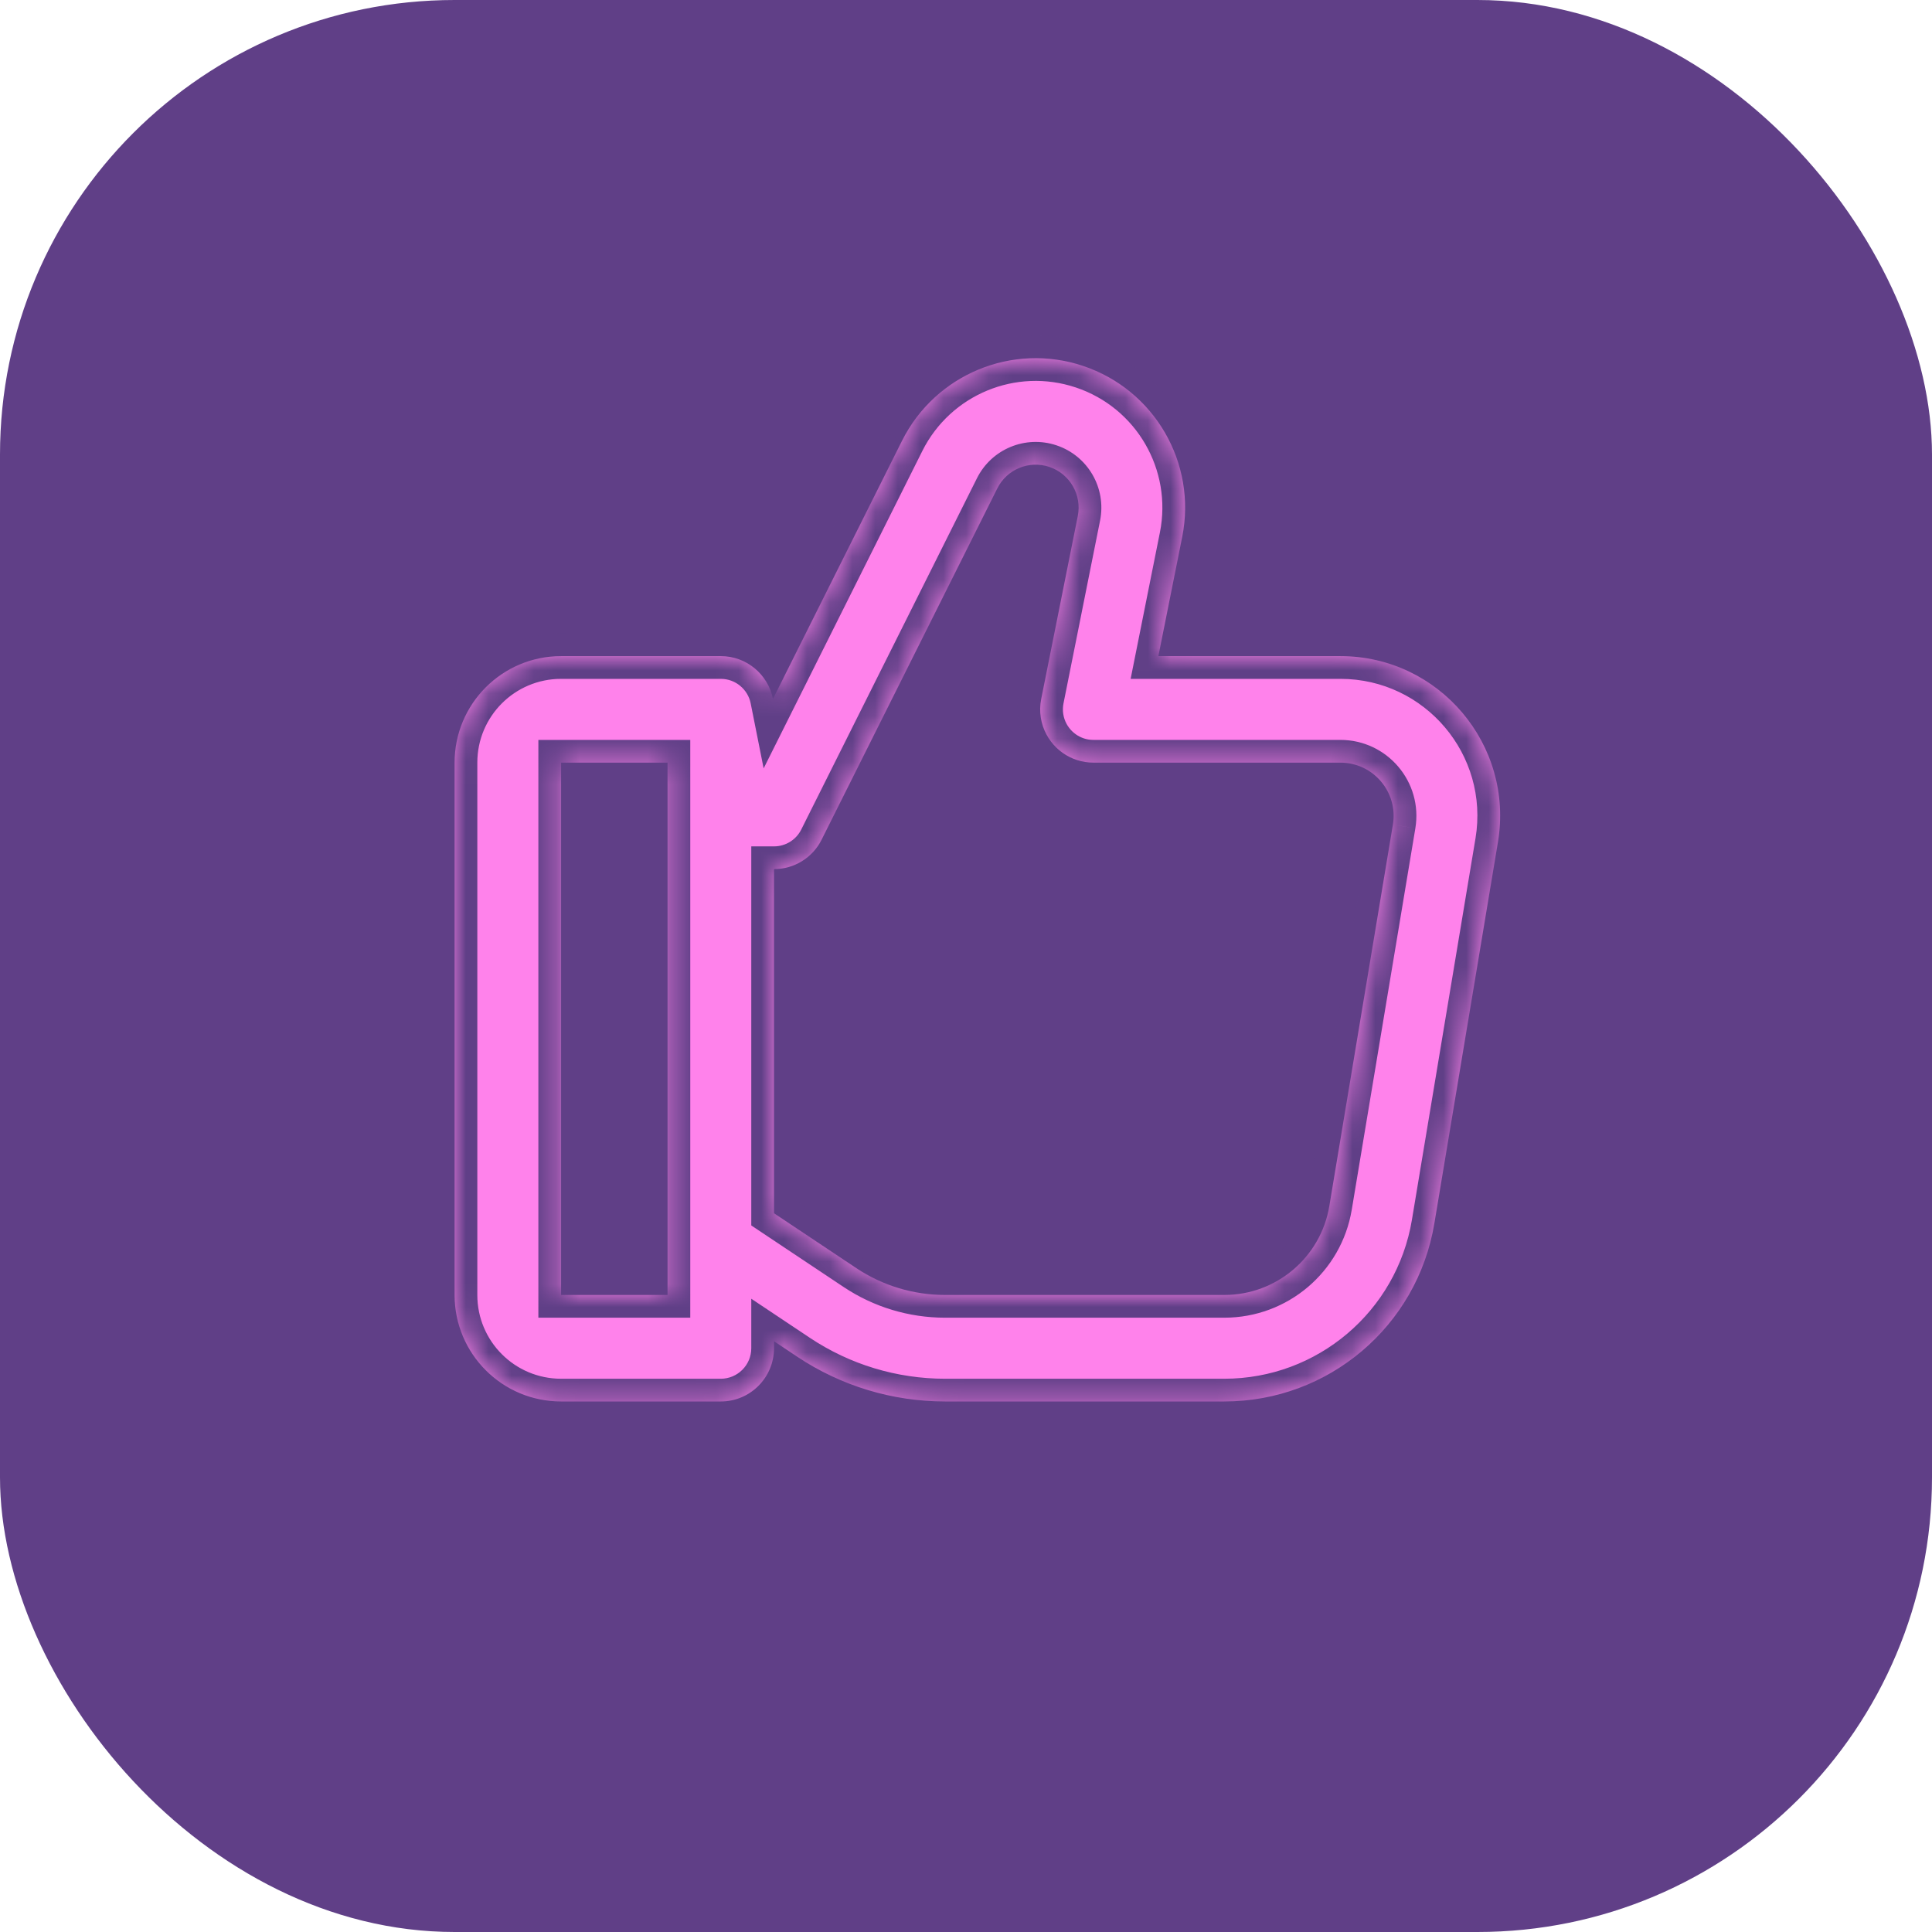<svg width="85" height="85" viewBox="0 0 85 85" fill="none" xmlns="http://www.w3.org/2000/svg">
<rect width="85" height="85" rx="20" fill="#603F87"/>
<mask id="path-2-inside-1_1494_36" fill="white">
<path fill-rule="evenodd" clip-rule="evenodd" d="M47.644 16.097C44.542 15.061 41.15 16.466 39.685 19.393L34.008 30.749C33.794 29.676 32.848 28.867 31.712 28.867H24.686C22.097 28.867 20 30.964 20 33.553V56.973C20 59.562 22.097 61.659 24.686 61.659H31.712C33.005 61.659 34.053 60.609 34.053 59.316V59.008L35.078 59.692C37.002 60.974 39.264 61.659 41.576 61.659H53.865C58.446 61.659 62.354 58.348 63.105 53.829L65.903 37.049C66.616 32.767 63.314 28.867 58.973 28.867H50.963L52.012 23.622C52.662 20.372 50.791 17.145 47.644 16.097ZM46.236 32.62C46.38 32.812 46.554 32.981 46.752 33.122C47.134 33.393 47.601 33.553 48.105 33.553H58.972C60.419 33.553 61.519 34.853 61.282 36.28L58.485 53.06C58.109 55.318 56.155 56.973 53.865 56.973H41.575C40.188 56.973 38.831 56.563 37.676 55.794L34.053 53.379V38.237C34.94 38.237 35.752 37.736 36.148 36.941L43.877 21.488C44.296 20.647 45.271 20.243 46.164 20.541C47.067 20.842 47.605 21.769 47.418 22.704L45.809 30.752C45.698 31.309 45.794 31.86 46.046 32.325C46.102 32.428 46.166 32.527 46.236 32.62ZM29.369 35.867C29.369 35.876 29.369 35.885 29.369 35.894V35.894V54.633L29.369 54.66V56.973H24.686V33.553H29.369V35.867Z"/>
</mask>
<path fill-rule="evenodd" clip-rule="evenodd" d="M47.644 16.097C44.542 15.061 41.15 16.466 39.685 19.393L34.008 30.749C33.794 29.676 32.848 28.867 31.712 28.867H24.686C22.097 28.867 20 30.964 20 33.553V56.973C20 59.562 22.097 61.659 24.686 61.659H31.712C33.005 61.659 34.053 60.609 34.053 59.316V59.008L35.078 59.692C37.002 60.974 39.264 61.659 41.576 61.659H53.865C58.446 61.659 62.354 58.348 63.105 53.829L65.903 37.049C66.616 32.767 63.314 28.867 58.973 28.867H50.963L52.012 23.622C52.662 20.372 50.791 17.145 47.644 16.097ZM46.236 32.62C46.38 32.812 46.554 32.981 46.752 33.122C47.134 33.393 47.601 33.553 48.105 33.553H58.972C60.419 33.553 61.519 34.853 61.282 36.28L58.485 53.06C58.109 55.318 56.155 56.973 53.865 56.973H41.575C40.188 56.973 38.831 56.563 37.676 55.794L34.053 53.379V38.237C34.94 38.237 35.752 37.736 36.148 36.941L43.877 21.488C44.296 20.647 45.271 20.243 46.164 20.541C47.067 20.842 47.605 21.769 47.418 22.704L45.809 30.752C45.698 31.309 45.794 31.86 46.046 32.325C46.102 32.428 46.166 32.527 46.236 32.62ZM29.369 35.867C29.369 35.876 29.369 35.885 29.369 35.894V35.894V54.633L29.369 54.66V56.973H24.686V33.553H29.369V35.867Z" fill="#FF82EB"/>
<path d="M39.685 19.393L38.791 18.945L38.791 18.946L39.685 19.393ZM47.644 16.097L47.328 17.046L47.329 17.046L47.644 16.097ZM34.008 30.749L33.027 30.945L33.597 33.806L34.902 31.196L34.008 30.749ZM34.053 59.008L34.608 58.176L33.053 57.139V59.008H34.053ZM35.078 59.692L34.523 60.524L34.523 60.524L35.078 59.692ZM63.105 53.829L62.119 53.664L62.119 53.665L63.105 53.829ZM65.903 37.049L64.916 36.884V36.884L65.903 37.049ZM50.963 28.867L49.982 28.671L49.743 29.867H50.963V28.867ZM52.012 23.622L52.992 23.818V23.818L52.012 23.622ZM46.752 33.122L47.331 32.307L47.331 32.306L46.752 33.122ZM46.236 32.62L47.035 32.019L47.035 32.018L46.236 32.62ZM61.282 36.28L62.269 36.445L62.269 36.444L61.282 36.28ZM58.485 53.06L57.498 52.896L57.498 52.896L58.485 53.06ZM37.676 55.794L37.121 56.626L37.122 56.627L37.676 55.794ZM34.053 53.379H33.053V53.914L33.498 54.211L34.053 53.379ZM34.053 38.237L34.053 37.237L33.053 37.237V38.237H34.053ZM36.148 36.941L35.253 36.494L35.252 36.496L36.148 36.941ZM43.877 21.488L44.771 21.935L44.771 21.934L43.877 21.488ZM46.164 20.541L45.848 21.49L45.848 21.49L46.164 20.541ZM47.418 22.704L48.399 22.9L48.399 22.9L47.418 22.704ZM45.809 30.752L44.828 30.555L44.828 30.556L45.809 30.752ZM46.046 32.325L46.925 31.849L46.925 31.848L46.046 32.325ZM29.369 35.867L30.369 35.878V35.867H29.369ZM29.369 54.633H28.369L28.369 54.639L29.369 54.633ZM29.369 54.66H30.369L30.369 54.654L29.369 54.66ZM29.369 56.973V57.973H30.369V56.973H29.369ZM24.686 56.973H23.686V57.973H24.686V56.973ZM24.686 33.553V32.553H23.686V33.553H24.686ZM29.369 33.553H30.369V32.553H29.369V33.553ZM40.579 19.84C41.821 17.358 44.698 16.167 47.328 17.046L47.961 15.149C44.386 13.954 40.478 15.574 38.791 18.945L40.579 19.84ZM34.902 31.196L40.579 19.84L38.791 18.946L33.113 30.302L34.902 31.196ZM34.988 30.554C34.683 29.023 33.335 27.867 31.712 27.867V29.867C32.361 29.867 32.904 30.33 33.027 30.945L34.988 30.554ZM31.712 27.867H24.686V29.867H31.712V27.867ZM24.686 27.867C21.545 27.867 19 30.412 19 33.553H21C21 31.516 22.649 29.867 24.686 29.867V27.867ZM19 33.553V56.973H21V33.553H19ZM19 56.973C19 60.114 21.545 62.659 24.686 62.659V60.659C22.649 60.659 21 59.009 21 56.973H19ZM24.686 62.659H31.712V60.659H24.686V62.659ZM31.712 62.659C33.559 62.659 35.053 61.16 35.053 59.316H33.053C33.053 60.058 32.452 60.659 31.712 60.659V62.659ZM35.053 59.316V59.008H33.053V59.316H35.053ZM33.498 59.84L34.523 60.524L35.633 58.86L34.608 58.176L33.498 59.84ZM34.523 60.524C36.611 61.916 39.066 62.659 41.576 62.659V60.659C39.461 60.659 37.392 60.033 35.633 58.86L34.523 60.524ZM41.576 62.659H53.865V60.659H41.576V62.659ZM53.865 62.659C58.934 62.659 63.26 58.994 64.092 53.993L62.119 53.665C61.448 57.701 57.957 60.659 53.865 60.659V62.659ZM64.091 53.993L66.889 37.213L64.916 36.884L62.119 53.664L64.091 53.993ZM66.889 37.213C67.704 32.322 63.932 27.867 58.973 27.867V29.867C62.696 29.867 65.528 33.212 64.916 36.884L66.889 37.213ZM58.973 27.867H50.963V29.867H58.973V27.867ZM51.031 23.426L49.982 28.671L51.943 29.063L52.992 23.818L51.031 23.426ZM47.329 17.046C49.996 17.934 51.582 20.67 51.031 23.426L52.992 23.818C53.741 20.074 51.586 16.355 47.96 15.148L47.329 17.046ZM47.331 32.306C47.217 32.226 47.118 32.129 47.035 32.019L45.438 33.222C45.643 33.495 45.89 33.737 46.173 33.937L47.331 32.306ZM46.172 33.937C46.718 34.325 47.386 34.553 48.105 34.553V32.553C47.815 32.553 47.55 32.462 47.331 32.307L46.172 33.937ZM48.105 34.553H58.972V32.553H48.105V34.553ZM58.972 34.553C59.8 34.553 60.432 35.297 60.296 36.116L62.269 36.444C62.607 34.408 61.038 32.553 58.972 32.553V34.553ZM60.296 36.116L57.498 52.896L59.471 53.225L62.269 36.445L60.296 36.116ZM57.498 52.896C57.203 54.671 55.666 55.973 53.865 55.973V57.973C56.644 57.973 59.015 55.964 59.471 53.224L57.498 52.896ZM53.865 55.973H41.575V57.973H53.865V55.973ZM41.575 55.973C40.385 55.973 39.221 55.621 38.23 54.962L37.122 56.627C38.441 57.504 39.99 57.973 41.575 57.973V55.973ZM38.23 54.962L34.608 52.547L33.498 54.211L37.121 56.626L38.23 54.962ZM35.053 53.379V38.237H33.053V53.379H35.053ZM35.252 36.496C35.027 36.949 34.562 37.237 34.053 37.237L34.053 39.237C35.318 39.237 36.478 38.523 37.043 37.387L35.252 36.496ZM42.982 21.041L35.253 36.494L37.042 37.389L44.771 21.935L42.982 21.041ZM46.481 19.593C45.116 19.137 43.624 19.754 42.982 21.041L44.771 21.934C44.968 21.54 45.426 21.349 45.848 21.49L46.481 19.593ZM48.399 22.9C48.684 21.471 47.862 20.053 46.481 19.593L45.848 21.49C46.272 21.631 46.526 22.067 46.438 22.509L48.399 22.9ZM46.789 30.948L48.399 22.9L46.438 22.508L44.828 30.555L46.789 30.948ZM46.925 31.848C46.781 31.582 46.726 31.267 46.789 30.947L44.828 30.556C44.67 31.351 44.808 32.139 45.167 32.801L46.925 31.848ZM45.166 32.8C45.247 32.948 45.337 33.089 45.438 33.222L47.035 32.018C46.994 31.965 46.958 31.908 46.925 31.849L45.166 32.8ZM30.369 35.894C30.369 35.889 30.369 35.883 30.369 35.878L28.369 35.855C28.369 35.868 28.369 35.881 28.369 35.894H30.369ZM30.369 35.894V35.894H28.369V35.894H30.369ZM30.369 54.633V35.894H28.369V54.633H30.369ZM30.369 54.654L30.369 54.627L28.369 54.639L28.369 54.666L30.369 54.654ZM30.369 56.973V54.66H28.369V56.973H30.369ZM24.686 57.973H29.369V55.973H24.686V57.973ZM23.686 33.553V56.973H25.686V33.553H23.686ZM29.369 32.553H24.686V34.553H29.369V32.553ZM30.369 35.867V33.553H28.369V35.867H30.369Z" fill="#603F87" mask="url(#path-2-inside-1_1494_36)"/>
</svg>

